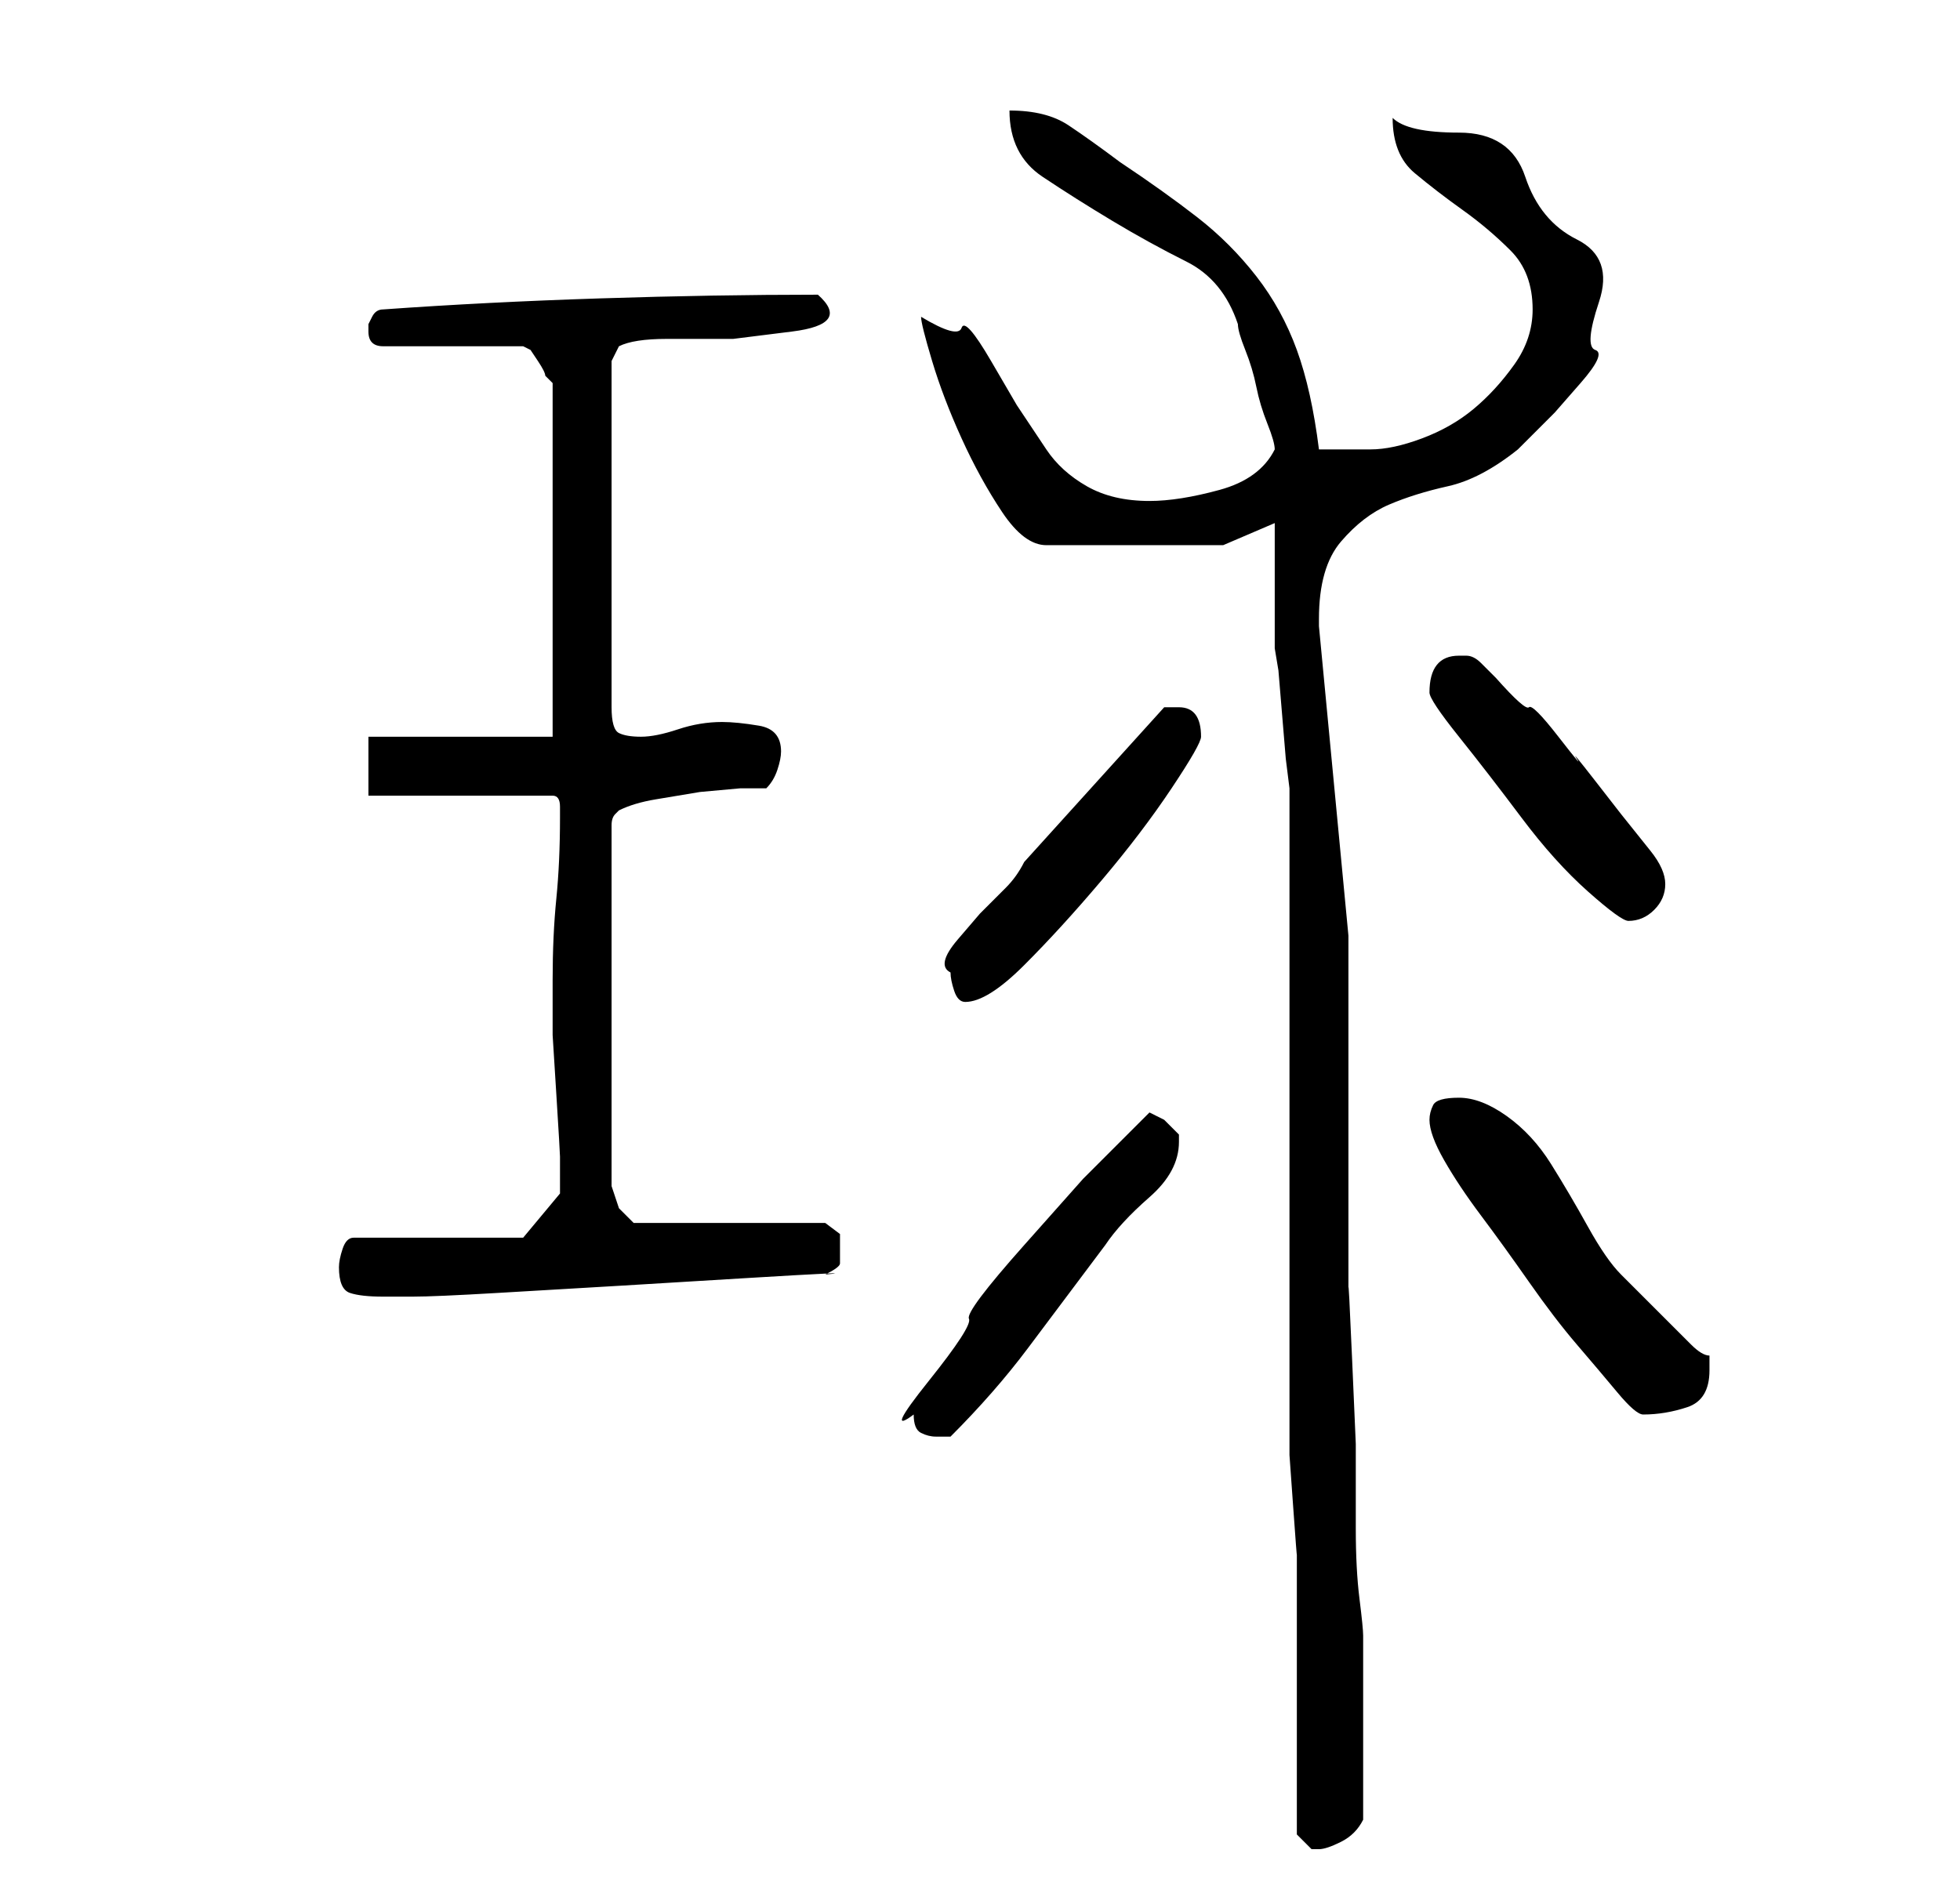 <?xml version="1.0" standalone="no"?>
<!DOCTYPE svg PUBLIC "-//W3C//DTD SVG 1.1//EN" "http://www.w3.org/Graphics/SVG/1.1/DTD/svg11.dtd" >
<svg xmlns="http://www.w3.org/2000/svg" xmlns:xlink="http://www.w3.org/1999/xlink" version="1.1" viewBox="-10 0 266 256">
   <path fill="currentColor"
d="M166 249l0.5 0.5l1.5 1.5h1q1 0 3 -1t3 -3v-12v-13q0 -1 -0.5 -5t-0.5 -9.5v-11.5t-0.5 -11.5t-0.5 -9.5v-6v-42t-4 -42v-1q0 -7 3 -10.5t6.5 -5t8 -2.5t9.5 -5l5 -5t3.5 -4t2 -4.5t0.5 -6.5t-3 -8.5t-7 -8.5t-9 -6t-9 -2q0 5 3 7.5t6.5 5t6.5 5.5t3 8q0 4 -2.5 7.5
t-5.5 6t-7 4t-7 1.5h-3.5h-3.5q-1 -8 -3 -13.5t-5.5 -10t-8 -8t-10.5 -7.5q-4 -3 -7 -5t-8 -2q0 6 4.5 9t9.5 6t10 5.5t7 8.5q0 1 1 3.5t1.5 5t1.5 5t1 3.5q-2 4 -7.5 5.5t-9.5 1.5q-5 0 -8.5 -2t-5.5 -5l-4 -6t-3.5 -6t-4 -4.5t-5.5 -1.5q0 1 1.5 6t4 10.5t5.5 10t6 4.5h24
l7 -3v3.5v4.5v5.5v3.5l0.5 3t0.5 6t0.5 6t0.5 4v9v15v19v19v15v9v4.5t0.5 7t0.5 6.5v4v7v10v10v7zM114 192q0 2 1 2.5t2 0.5h2q6 -6 10.5 -12l10.5 -14q2 -3 6 -6.5t4 -7.5v-1l-2 -2t-2 -1l-2.5 2.5l-6.5 6.5t-8 9t-7.5 10t-5.5 8.5t-2 4.5zM184 152q0 2 2 5.5t5 7.5t6.5 9
t6.5 8.5t5.5 6.5t3.5 3q3 0 6 -1t3 -5v-2q-1 0 -2.5 -1.5l-3.5 -3.5l-3.5 -3.5l-2.5 -2.5q-2 -2 -4.5 -6.5t-5 -8.5t-6 -6.5t-6.5 -2.5t-3.5 1t-0.5 2zM36 172q0 3 1.5 3.5t4.5 0.5h4q3 0 11.5 -0.5l17 -1t16.5 -1t11 -0.5q2 -1 2 -1.5v-2.5v-1.5t-2 -1.5h-26l-0.5 -0.5
l-1.5 -1.5l-0.5 -1.5l-0.5 -1.5v-49q0 -1 0.5 -1.5l0.5 -0.5q2 -1 5 -1.5l6 -1t5.5 -0.5h3.5q1 -1 1.5 -2.5t0.5 -2.5q0 -3 -3 -3.5t-5 -0.5q-3 0 -6 1t-5 1t-3 -0.5t-1 -3.5v-47l1 -2q2 -1 6.5 -1h9t8 -1t3.5 -5q-14 0 -29.5 0.5t-29.5 1.5q-1 0 -1.5 1l-0.5 1v1v0
q0 1 0.5 1.5t1.5 0.5h19l1 0.5t1 1.5t1 2l1 1v48h-25v8h25q1 0 1 1.5v1.5q0 6 -0.5 11t-0.5 11v2v5.5t0.5 8t0.5 8.5v5l-5 6h-23q-1 0 -1.5 1.5t-0.5 2.5zM119 132q0 1 0.5 2.5t1.5 1.5q3 0 8 -5t10.5 -11.5t9.5 -12.5t4 -7q0 -4 -3 -4h-1h-1l-19 21q-1 2 -2.5 3.5l-3.5 3.5
t-3 3.5t-1 4.5zM184 94q0 1 4 6t8.5 11t9 10t5.5 4q2 0 3.5 -1.5t1.5 -3.5t-2 -4.5l-4 -5t-3.5 -4.5t-2.5 -3t-2.5 -3t-4 -4t-4.5 -4l-2 -2q-1 -1 -2 -1h-1q-4 0 -4 5z" />
</svg>
